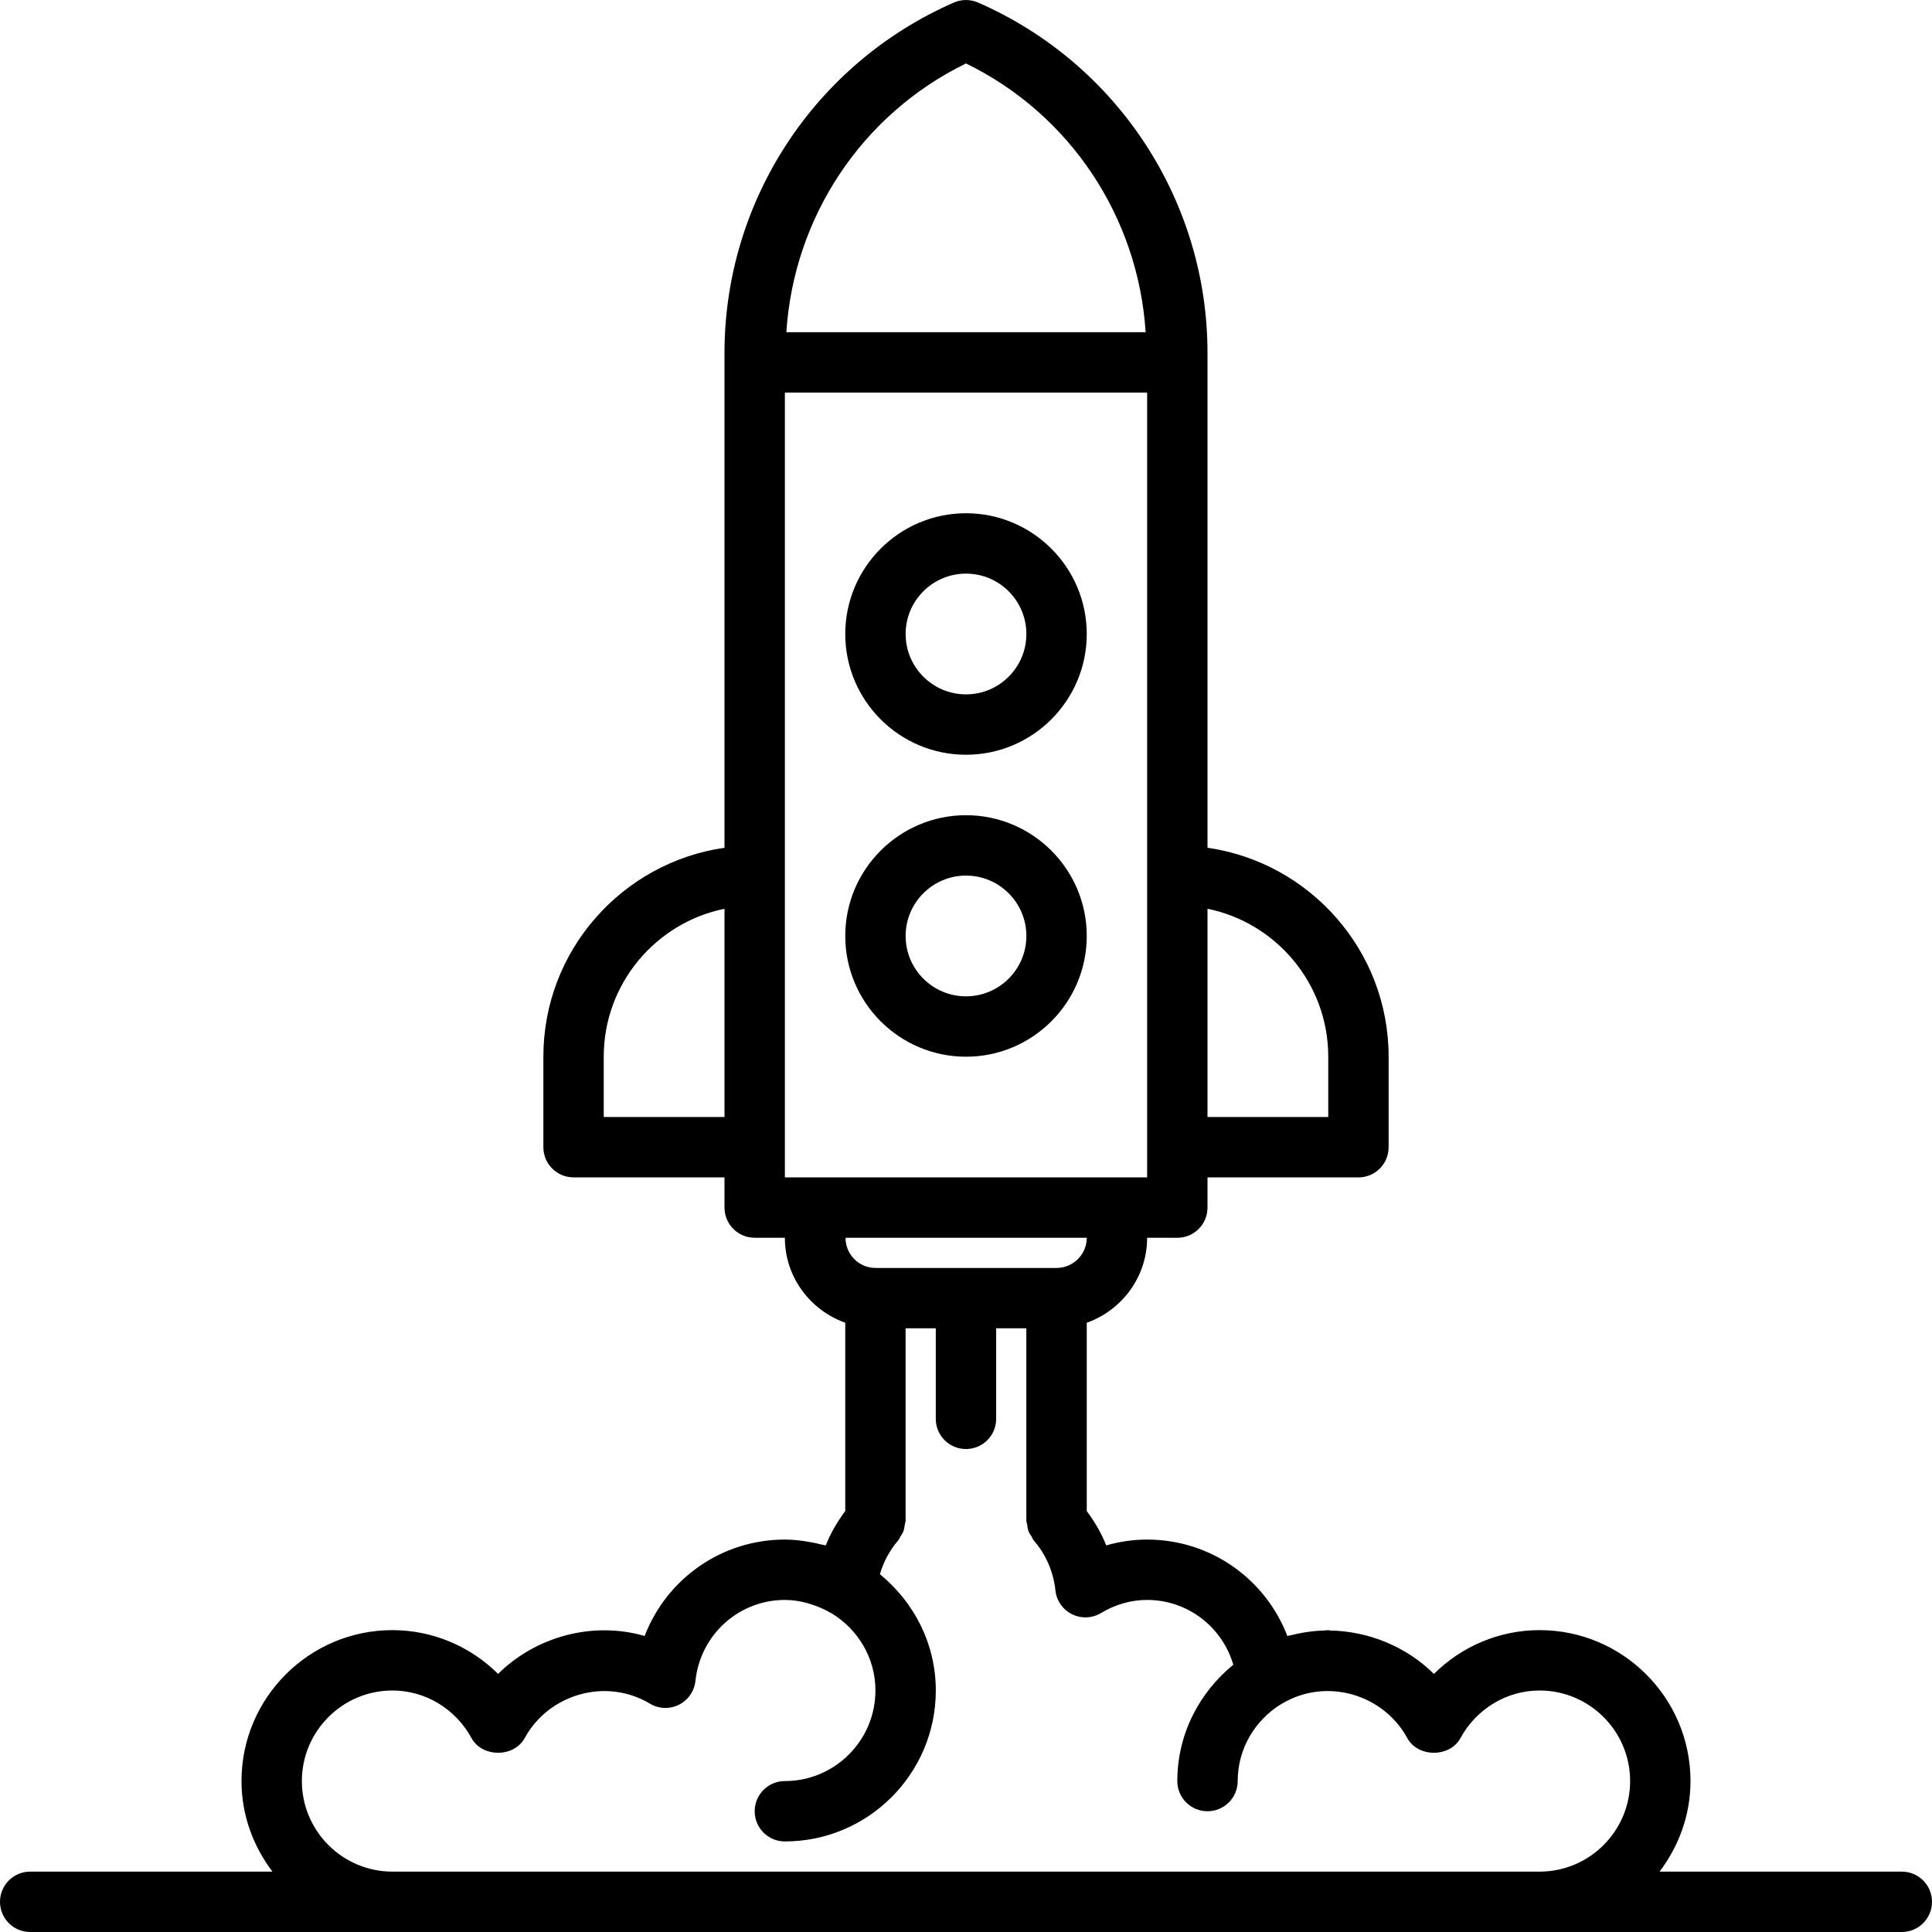 <svg id="icons" enable-background="new 0 0 64 64" height="512" viewBox="0 0 64 64" width="512" xmlns="http://www.w3.org/2000/svg"><g><path d="m63 62h-8.025c.634-.838 1.025-1.87 1.025-3 0-2.757-2.243-5-5-5-1.327 0-2.578.534-3.5 1.451-.904-.898-2.154-1.415-3.435-1.438-.022-.001-.042-.013-.065-.013-.04 0-.078.011-.118.012-.244.005-.488.032-.731.074-.115.02-.228.045-.34.073-.056.014-.111.02-.166.035-.724-1.887-2.541-3.194-4.645-3.194-.457 0-.913.066-1.355.194-.158-.408-.385-.784-.645-1.14v-6.236c1.161-.414 2-1.514 2-2.814v-.001h1c.553 0 1-.447 1-1v-1h5c.553 0 1-.447 1-1v-3c0-3.519-2.613-6.432-6-6.92v-16.394c0-5.03-2.982-9.586-7.6-11.605-.254-.111-.547-.111-.801 0-4.617 2.02-7.599 6.575-7.599 11.605v16.394c-3.387.487-6 3.4-6 6.919v3c0 .553.447 1 1 1h5v1c0 .553.447 1 1 1h1c0 1.302.839 2.401 2 2.815v6.236c-.26.356-.487.732-.645 1.141-.056-.016-.112-.022-.168-.036-.109-.027-.219-.052-.331-.071-.283-.052-.569-.087-.856-.087-2.104 0-3.921 1.307-4.645 3.194-1.727-.5-3.616.024-4.855 1.257-.922-.917-2.173-1.451-3.5-1.451-2.757 0-5 2.243-5 5 0 1.13.391 2.162 1.025 3h-8.025c-.553 0-1 .447-1 1s.447 1 1 1h62c.553 0 1-.447 1-1s-.447-1-1-1zm-28-19.998h-6c-.536 0-.967-.426-.991-.956.001-.015.009-.027.009-.043v-.001h7.982v.001c0 .551-.448.999-1 .999zm-9-28.997h12v25.997h-12zm18 21.997v2h-4v-6.898c2.279.464 4 2.484 4 4.898zm-12-32.9c3.452 1.683 5.705 5.09 5.951 8.903h-11.902c.246-3.814 2.499-7.221 5.951-8.903zm-12 34.9v-2c0-2.414 1.721-4.434 4-4.898v6.898zm-10 21.998c0-1.654 1.346-3 3-3 1.087 0 2.092.605 2.621 1.579.352.645 1.406.645 1.758 0 .789-1.45 2.681-2.022 4.15-1.144.292.177.655.19.96.037.306-.152.512-.449.548-.789.162-1.53 1.437-2.683 2.963-2.683.252 0 .498.038.74.104.034.009.067.021.102.031.234.072.465.168.688.301.008.005.016.006.023.01.863.527 1.447 1.47 1.447 2.554 0 1.654-1.346 3-3 3-.553 0-1 .447-1 1s.447 1 1 1c2.757 0 5-2.243 5-5 0-1.558-.731-2.935-1.852-3.852.121-.412.322-.794.607-1.121.033-.038.045-.084.07-.125.039-.06.078-.115.104-.183.025-.068.032-.138.042-.208.007-.048.028-.09.028-.14v-6.37h1v3c0 .553.447 1 1 1s1-.447 1-1v-3h1v6.37c0 .05.021.092.028.139.01.071.017.141.042.209.025.067.064.123.104.183.025.041.037.087.07.125.405.466.653 1.039.719 1.656.035.339.242.637.548.789.306.153.669.138.96-.037.484-.289.998-.435 1.53-.435 1.341 0 2.486.891 2.855 2.146-1.123.917-1.855 2.294-1.855 3.854 0 .553.447 1 1 1s1-.447 1-1c0-1.084.584-2.027 1.447-2.554.008-.005.016-.006.023-.011 1.472-.879 3.362-.307 4.15 1.144.352.645 1.406.645 1.758 0 .53-.974 1.535-1.579 2.622-1.579 1.654 0 3 1.346 3 3s-1.346 3-3 3h-38c-1.654 0-3-1.346-3-3z"/><path d="m32 17.002c-2.206 0-4 1.794-4 4s1.794 4 4 4 4-1.794 4-4-1.794-4-4-4zm0 6c-1.103 0-2-.897-2-2s.897-2 2-2 2 .897 2 2-.897 2-2 2z"/><path d="m32 27.005c-2.206 0-4 1.794-4 4s1.794 4 4 4 4-1.794 4-4-1.794-4-4-4zm0 6c-1.103 0-2-.897-2-2s.897-2 2-2 2 .897 2 2-.897 2-2 2z"/></g></svg>